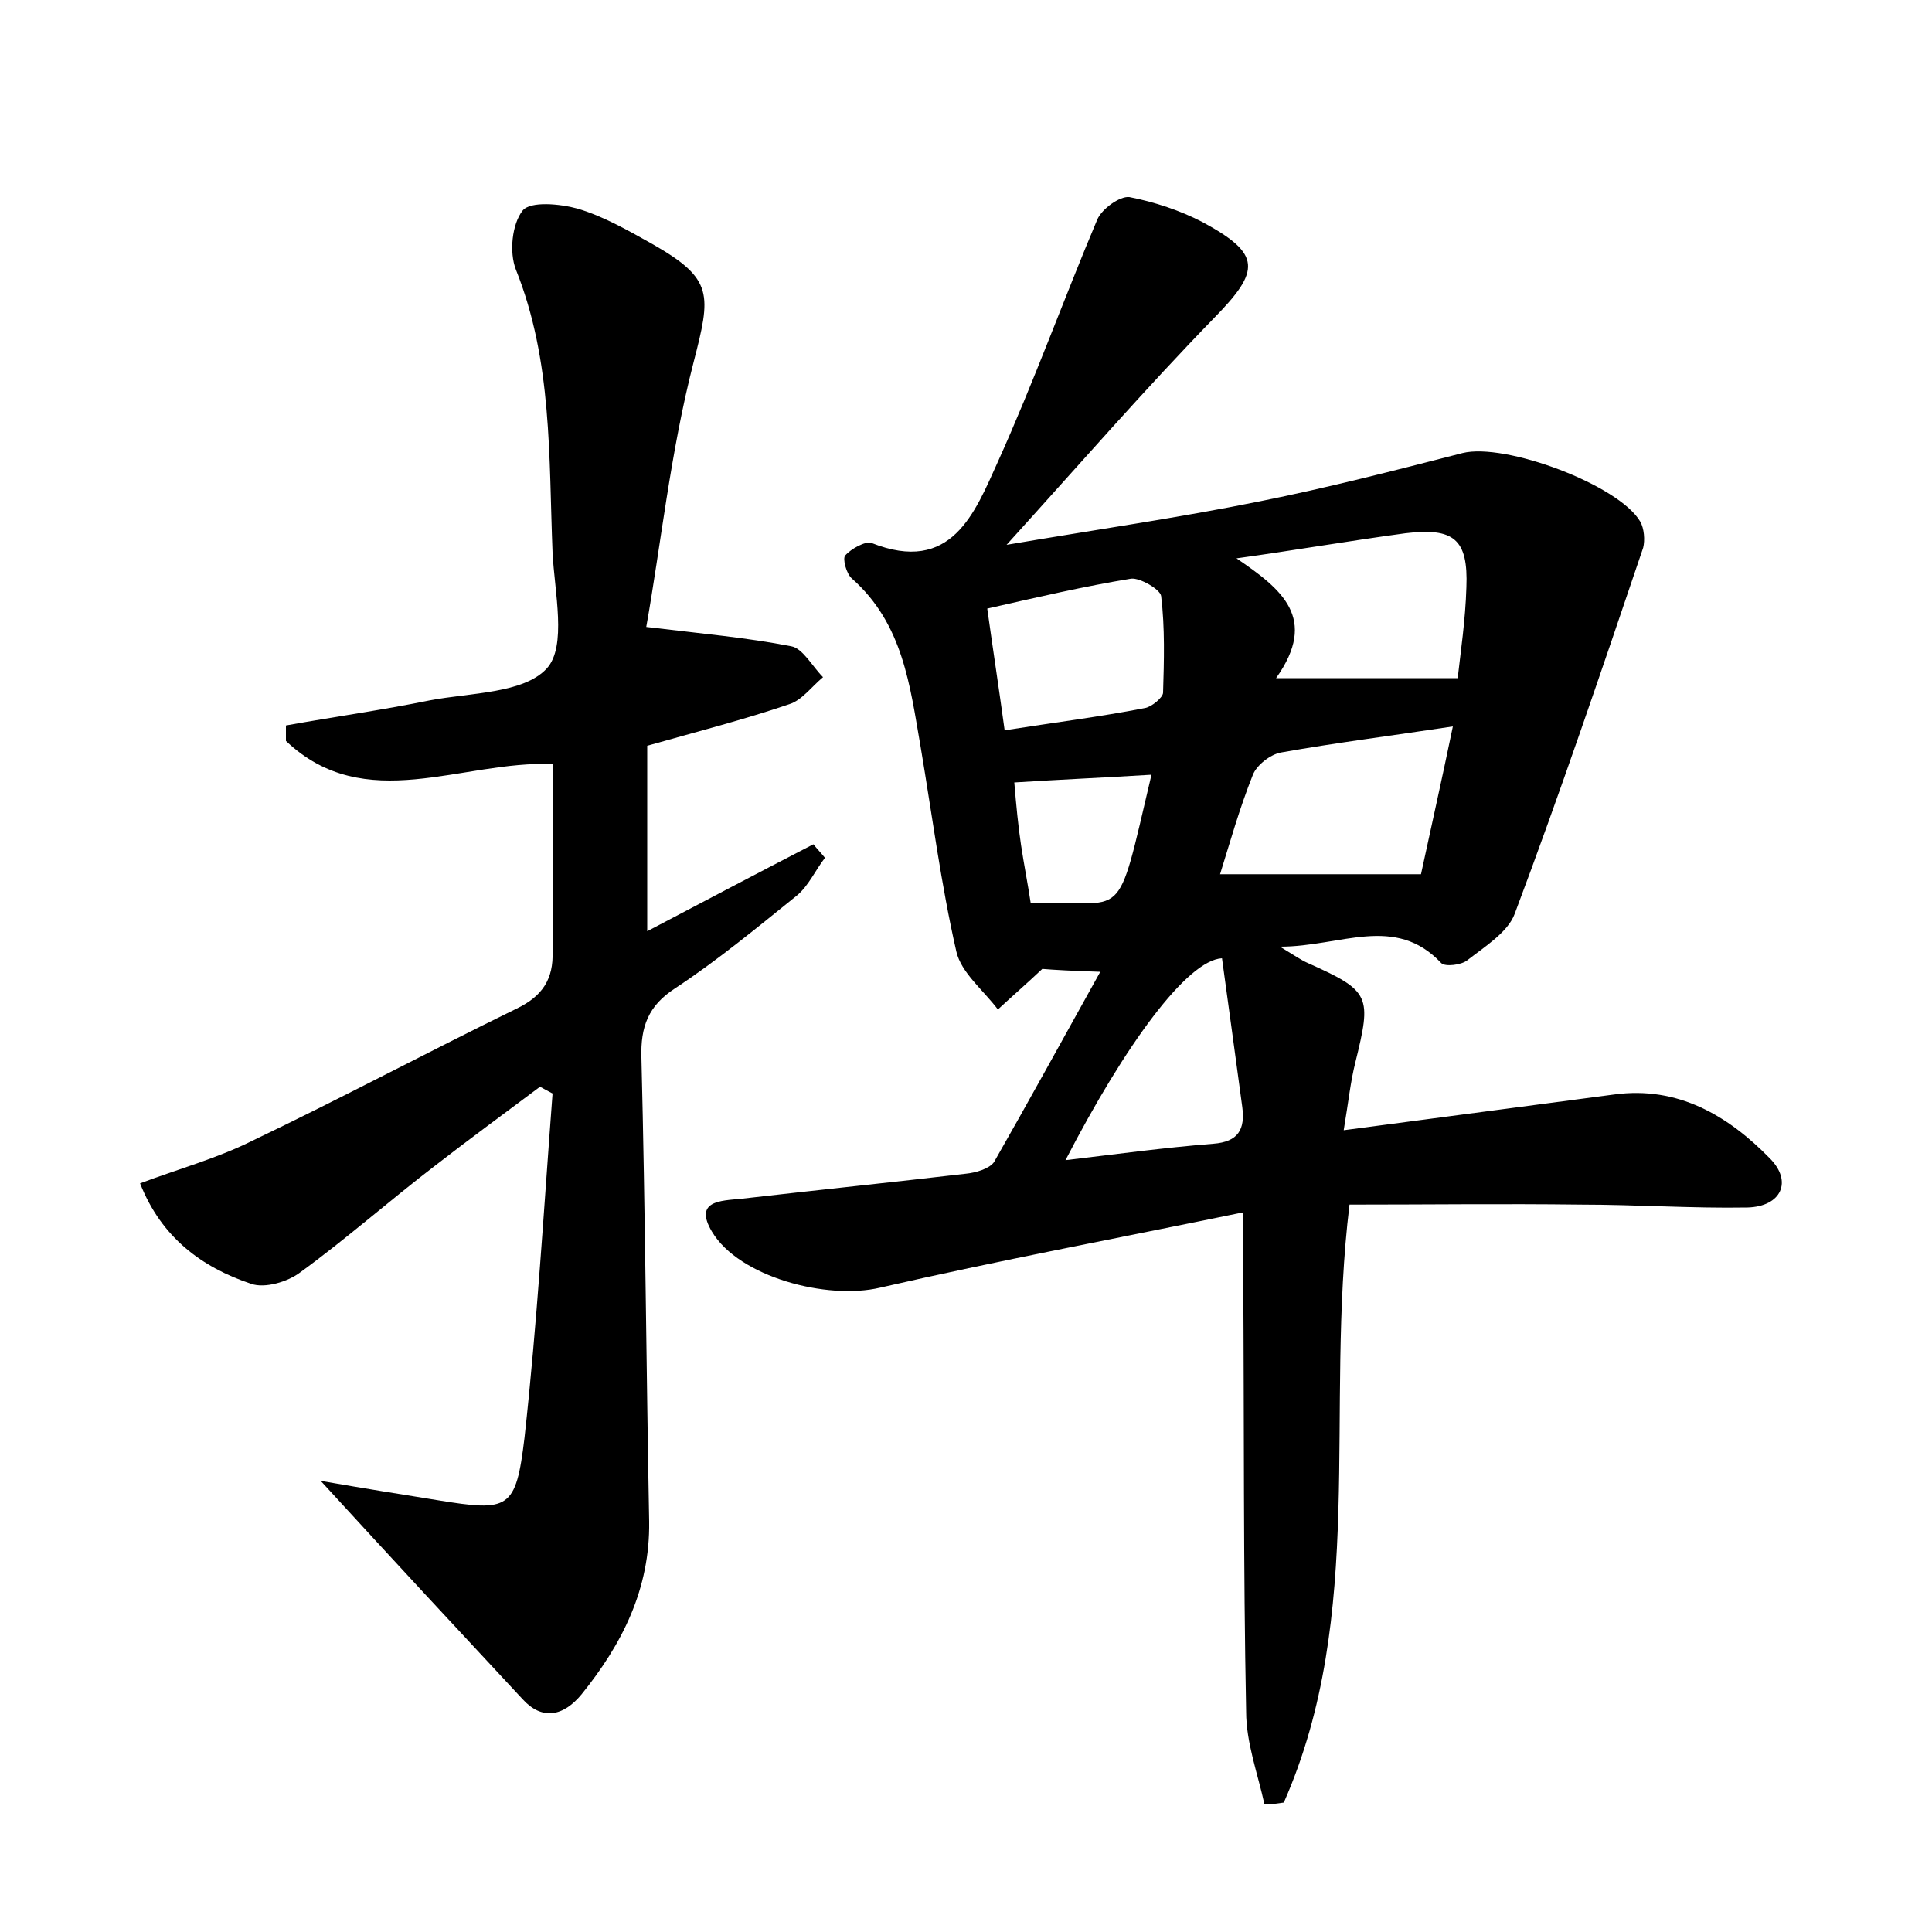 <?xml version="1.0" encoding="utf-8"?>
<!-- Generator: Adobe Illustrator 22.0.0, SVG Export Plug-In . SVG Version: 6.00 Build 0)  -->
<svg version="1.1" id="图层_1" xmlns="http://www.w3.org/2000/svg" xmlns:xlink="http://www.w3.org/1999/xlink" x="0px" y="0px"
	 viewBox="0 0 200 200" style="enable-background:new 0 0 200 200;" xml:space="preserve">
<style type="text/css">
	.st0{fill:#FFFFFF;}
</style>
<g>
	
	<path d="M139.7,124.7c-2.6,21.4,1.8,42.4-6.8,61.9c-0.7,0.1-1.3,0.2-2,0.2c-0.7-3.2-1.9-6.4-1.9-9.6c-0.3-15-0.2-30.1-0.3-45.1
		c0-1.7,0-3.4,0-6.6c-13.1,2.7-25.4,5-37.6,7.8c-5.5,1.3-14.6-1.1-17.4-5.8c-1.9-3.2,0.9-3.2,3-3.4c7.8-0.9,15.6-1.7,23.3-2.6
		c1-0.1,2.4-0.5,2.9-1.2c3.6-6.3,7.1-12.7,11-19.7c-3-0.1-4.8-0.2-6-0.3c-1.7,1.6-3.2,2.9-4.6,4.2c-1.5-2-3.8-3.8-4.3-6
		c-1.6-7-2.5-14.1-3.7-21.2c-1.1-6.3-1.8-12.7-7.1-17.4c-0.6-0.5-1-2.1-0.7-2.4c0.6-0.7,2.1-1.5,2.7-1.3c8.3,3.3,10.7-3.1,13.1-8.4
		c3.7-8.2,6.8-16.8,10.3-25.1c0.5-1.1,2.3-2.4,3.3-2.3c2.6,0.5,5.3,1.4,7.6,2.6c6.1,3.3,6,5,1.2,9.9c-7.1,7.3-13.8,15-21.5,23.5
		c9.4-1.6,17.8-2.8,26.2-4.5c7-1.4,14-3.2,21-5c4.4-1.1,16.2,3.3,18.4,7.1c0.4,0.7,0.5,1.9,0.3,2.7c-4.3,12.7-8.6,25.4-13.3,37.9
		c-0.7,1.9-3.1,3.4-4.9,4.8c-0.6,0.5-2.3,0.7-2.7,0.3c-4.8-5.1-10.4-1.7-16.7-1.7c1.5,0.9,2.2,1.4,2.9,1.7c6.5,2.9,6.6,3.4,4.9,10.3
		c-0.5,2-0.7,4-1.2,7c9.8-1.3,18.9-2.5,28-3.7c6.6-0.9,11.8,2.2,16.1,6.6c2.4,2.4,1.2,5-2.3,5.1c-5.7,0.1-11.5-0.3-17.3-0.3
		C155.7,124.6,147.7,124.7,139.7,124.7z M150.4,75.2c-6.6,1-12.2,1.7-17.8,2.7c-1.1,0.2-2.5,1.3-2.9,2.3c-1.4,3.5-2.4,7.1-3.4,10.3
		c6.7,0,13.2,0,20.8,0C148,86.3,149.2,81,150.4,75.2z M128,57.8c4.7,3.2,8.5,6.2,4.1,12.4c6.7,0,12.6,0,18.8,0
		c0.3-2.7,0.8-6,0.9-9.4c0.2-5-1.3-6.2-6.3-5.6C139.6,56,133.8,57,128,57.8z M102.2,63c0.6,4.3,1.2,8.2,1.8,12.6
		c5.1-0.8,9.9-1.4,14.5-2.3c0.7-0.1,1.9-1.1,1.9-1.6c0.1-3.3,0.2-6.7-0.2-10c-0.1-0.7-2.2-1.9-3.1-1.8
		C112.2,60.7,107.5,61.8,102.2,63z M110.3,120.1c5.1-0.6,10.2-1.3,15.3-1.7c2.6-0.2,3.3-1.5,3-3.8c-0.7-5.2-1.4-10.3-2.1-15.4
		C122.9,99.4,116.5,108.1,110.3,120.1z M119.2,80.2c-4.9,0.3-9.5,0.5-14.2,0.8c0.2,2.4,0.4,4.5,0.7,6.5c0.3,2,0.7,4,1,6
		C116.8,93.1,115.4,96.3,119.2,80.2z"/>
	<path d="M57.2,79.1c-9.4-0.4-19.4,5.4-27.6-2.4c0-0.5,0-1.1,0-1.6c5-0.9,10-1.6,14.9-2.6c4.2-0.8,9.7-0.7,12.1-3.3
		c2.1-2.3,0.8-7.9,0.6-12c-0.4-9.9,0-19.8-3.8-29.3c-0.7-1.8-0.4-4.7,0.7-6.1c0.8-1,3.9-0.7,5.7-0.2c2.7,0.8,5.3,2.3,7.8,3.7
		c6.3,3.6,6,5.2,4.2,12.2c-2.4,9.3-3.4,19-4.9,27.4c5.8,0.7,10.4,1.1,15,2c1.2,0.2,2.2,2.1,3.3,3.2c-1.2,1-2.2,2.4-3.5,2.8
		c-4.7,1.6-9.4,2.8-14.7,4.3c0,6.2,0,12.4,0,19.2c5.7-3,11.4-6,17.2-9c0.4,0.5,0.8,0.9,1.2,1.4c-1,1.3-1.7,2.9-2.9,3.9
		c-4.1,3.3-8.2,6.7-12.6,9.6c-2.8,1.8-3.6,4-3.5,7.2c0.4,16,0.5,32,0.8,48c0.1,7-2.8,12.7-7,17.9c-1.9,2.3-4.1,2.7-6.1,0.5
		c-6.7-7.2-13.4-14.4-20.9-22.6c4.6,0.8,8.4,1.4,12.1,2c7.4,1.2,8.1,1,9-6.5c1.3-11.8,2-23.7,2.9-35.6c-0.4-0.2-0.9-0.5-1.3-0.7
		c-3.6,2.7-7.3,5.4-10.9,8.2c-4.7,3.6-9.1,7.5-13.9,11c-1.3,1-3.7,1.7-5.1,1.2c-5.1-1.7-9.3-4.8-11.5-10.4c4-1.5,8-2.6,11.6-4.4
		c9.2-4.4,18.2-9.2,27.4-13.7c2.7-1.3,3.8-3.1,3.7-5.9C57.2,92,57.2,85.8,57.2,79.1z"/>
	
	
	
	
	
</g>
</svg>
